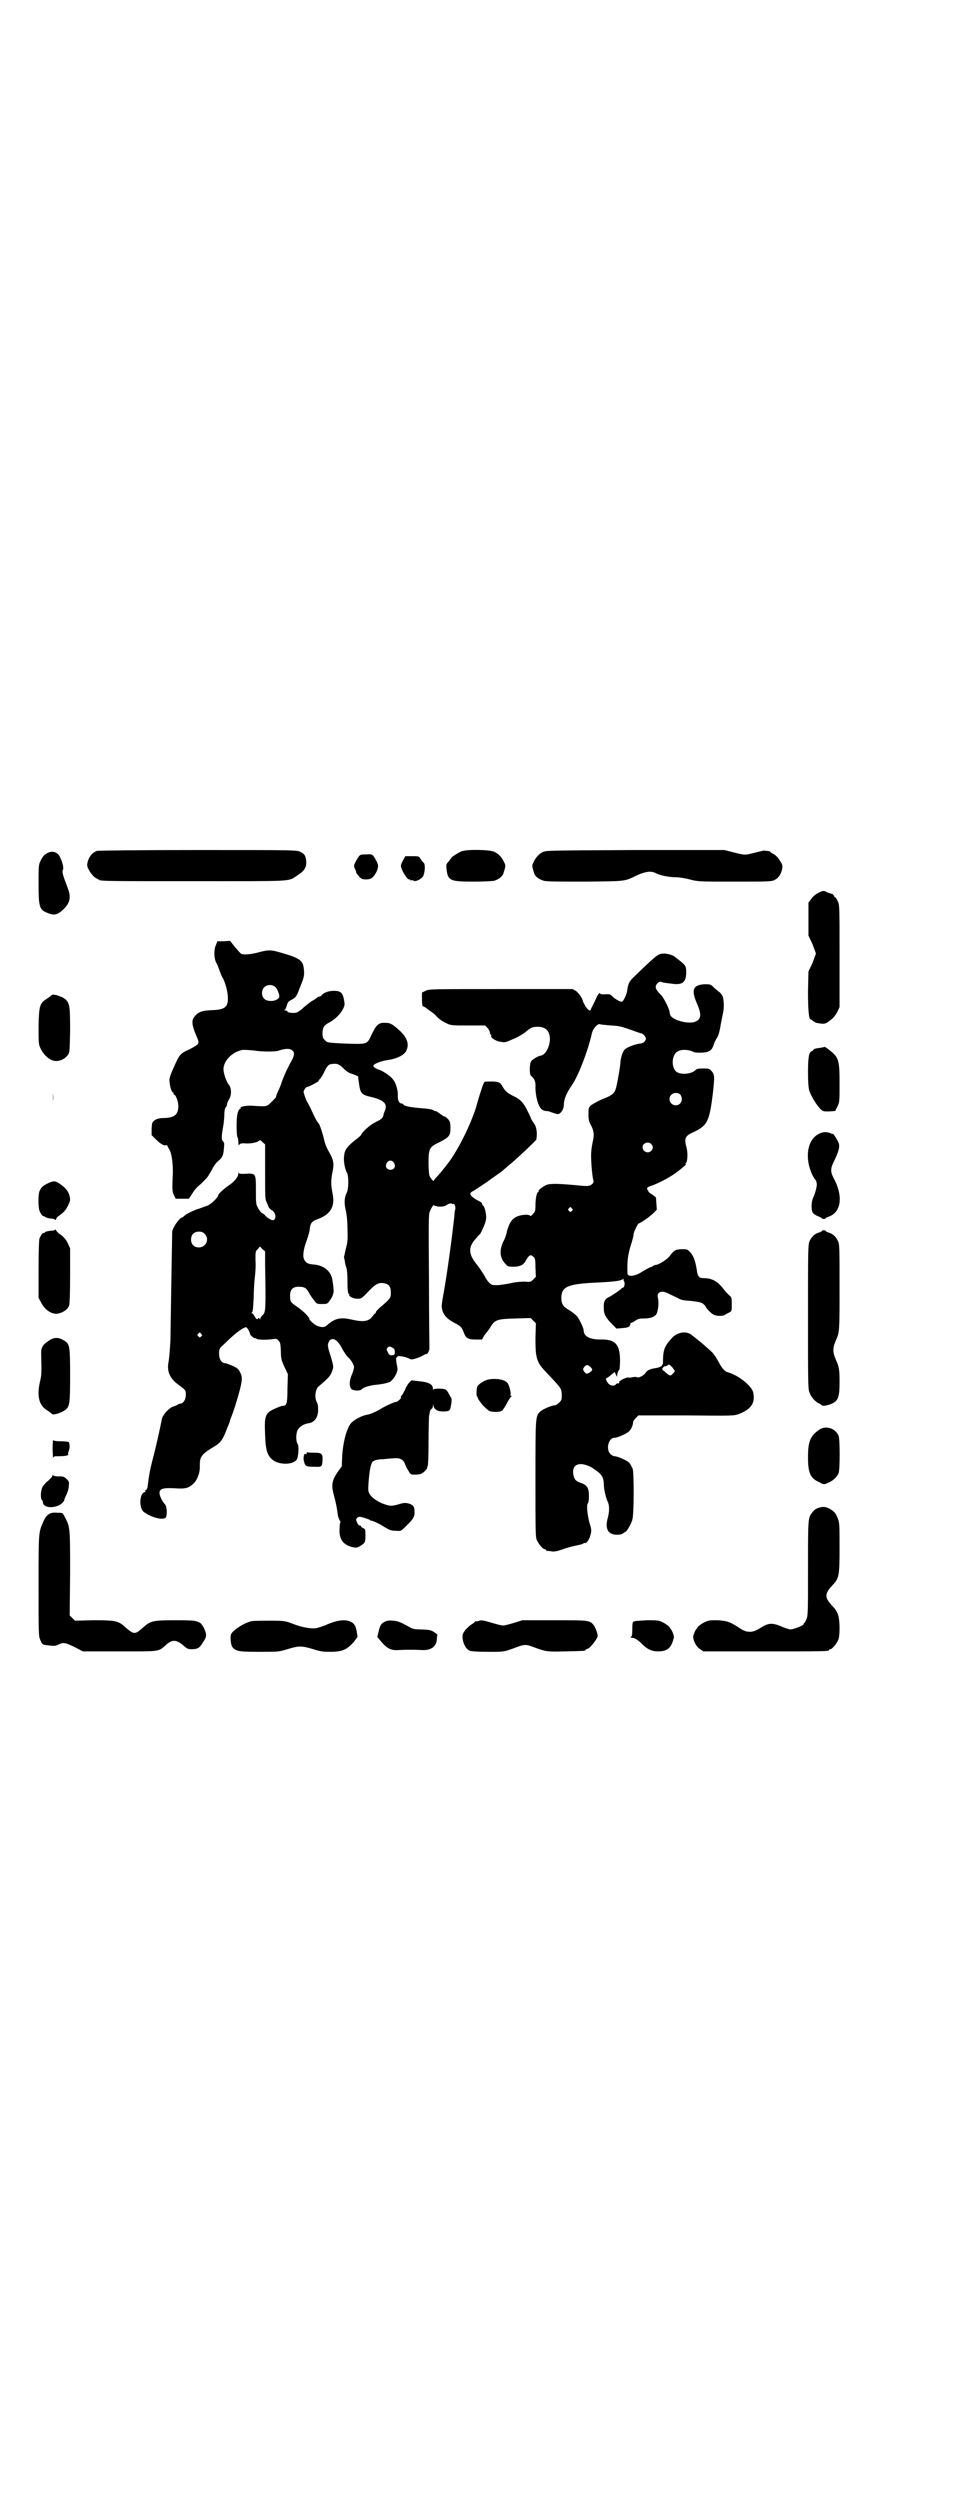 <?xml version="1.0" standalone="no"?>
<!DOCTYPE svg PUBLIC "-//W3C//DTD SVG 20010904//EN"
 "http://www.w3.org/TR/2001/REC-SVG-20010904/DTD/svg10.dtd">
<svg version="1.0" xmlns="http://www.w3.org/2000/svg"
 width="1100pt" height="2850pt" viewBox="0 0 1100 2850"
 preserveAspectRatio="xMidYMid meet">
<g transform="translate(0,2850) scale(0.5,-0.5)"
fill="#000000" stroke="none">
<path d="M221 3760 c-11 -4 -20 -15 -22 -31 -1 -8 12 -27 20 -31 3 -2 6 -3 7
-4 3 -3 25 -3 219 -3 228 0 212 -1 232 12 17 11 22 18 22 31 -1 14 -3 19 -14
24 -8 4 -16 4 -233 4 -124 0 -228 -1 -231 -2z"/>
<path d="M1053 3759 c-7 -3 -23 -13 -23 -15 0 0 -3 -4 -6 -8 -6 -6 -6 -8 -5
-17 3 -27 8 -29 61 -29 23 0 44 1 48 2 10 3 19 10 21 17 1 4 2 6 2 7 3 9 3 12
-1 19 -5 11 -13 19 -22 23 -11 5 -62 6 -75 1z"/>
<path d="M1240 3758 c-9 -4 -17 -12 -22 -23 -4 -7 -4 -10 -1 -19 0 -1 1 -3 2
-7 2 -7 11 -14 22 -17 5 -2 34 -2 95 -2 95 1 88 0 119 15 18 8 32 10 42 4 10
-5 30 -9 44 -9 8 0 22 -2 33 -5 19 -5 20 -5 103 -5 76 0 85 0 91 4 9 4 15 14
17 25 1 8 1 10 -6 20 -4 7 -10 12 -14 14 -4 2 -7 4 -7 5 0 1 -3 1 -6 2 -4 0
-7 0 -8 1 0 0 -9 -2 -21 -5 -23 -6 -23 -6 -50 1 l-20 5 -202 0 c-191 -1 -203
-1 -211 -4z"/>
<path d="M110 3756 c-8 -3 -14 -10 -18 -20 -4 -7 -4 -14 -4 -52 0 -50 2 -57
17 -64 18 -8 25 -7 40 7 15 15 18 27 9 50 -11 29 -13 35 -10 41 2 7 -5 27 -11
34 -6 6 -14 8 -23 4z"/>
<path d="M836 3752 c-15 0 -15 0 -23 -14 -6 -11 -6 -12 -3 -19 2 -3 3 -7 3 -9
0 -1 4 -5 7 -9 5 -5 7 -6 16 -6 12 0 17 5 24 19 4 11 4 14 -2 25 -8 14 -8 14
-22 13z"/>
<path d="M920 3739 c-3 -5 -5 -11 -5 -12 -1 -8 15 -34 19 -32 1 1 2 0 2 -1 0
-1 1 -2 2 -1 1 1 4 0 6 -1 5 -3 18 4 22 11 4 10 5 26 1 30 -3 2 -6 7 -8 10 -3
5 -4 5 -19 5 l-15 0 -5 -9z"/>
<path d="M1867 3664 c-6 -3 -13 -9 -16 -14 l-6 -8 0 -38 0 -37 9 -19 c4 -11 8
-21 8 -22 0 -1 -4 -11 -8 -22 l-9 -19 -1 -46 c0 -43 2 -63 6 -63 1 0 3 -2 6
-4 3 -2 6 -4 7 -4 1 0 4 -1 6 -1 12 -2 15 -2 26 7 8 6 12 12 16 19 l5 11 0
116 c0 114 0 117 -4 125 -2 5 -5 9 -6 9 -1 0 -2 2 -3 4 -1 2 -3 4 -4 4 -2 0
-6 2 -10 3 -9 5 -11 5 -22 -1z"/>
<path d="M511 3554 l-15 0 -3 -8 c-5 -10 -5 -29 0 -40 3 -5 6 -13 8 -19 2 -5
5 -13 7 -16 6 -10 12 -33 12 -45 1 -22 -7 -28 -35 -29 -25 -1 -33 -4 -42 -16
-6 -7 -5 -19 4 -40 7 -16 7 -17 4 -22 -2 -2 -10 -7 -18 -11 -22 -10 -23 -11
-38 -45 -8 -18 -9 -23 -8 -30 1 -12 5 -23 7 -23 1 0 2 -1 2 -3 0 -2 1 -3 2 -3
3 0 9 -16 9 -25 0 -20 -8 -27 -32 -28 -12 0 -17 -2 -22 -5 -6 -5 -6 -5 -7 -19
l0 -15 10 -10 c10 -10 19 -15 23 -13 2 0 3 0 3 -1 0 -1 2 -5 4 -8 6 -8 10 -39
8 -63 -1 -29 -1 -34 3 -42 l4 -8 15 0 15 0 8 12 c4 7 10 14 14 17 6 5 15 14
21 21 1 2 6 9 10 17 4 8 10 16 14 19 9 7 12 13 13 29 1 10 1 13 -2 16 -4 4 -4
9 1 38 1 7 2 18 2 24 0 6 1 13 3 15 2 2 3 5 3 7 0 2 2 7 5 12 6 10 5 25 0 32
-6 6 -13 27 -13 36 0 19 19 39 42 44 4 1 15 0 27 -1 18 -3 46 -3 55 -1 17 6
28 6 33 1 6 -4 5 -12 -3 -26 -8 -14 -15 -30 -20 -43 -2 -7 -6 -17 -9 -23 -3
-6 -5 -12 -5 -14 0 -1 -5 -6 -10 -11 -12 -12 -11 -11 -44 -9 -13 1 -29 -2 -27
-5 1 -1 0 -2 -1 -2 -3 0 -6 -9 -7 -17 -2 -15 -1 -46 1 -48 1 -1 2 -6 2 -11 0
-7 1 -8 2 -6 2 3 5 4 17 3 14 0 26 3 29 7 1 1 4 0 7 -4 l6 -5 0 -62 c0 -54 0
-63 3 -69 2 -4 4 -9 5 -12 1 -2 4 -5 7 -7 10 -5 12 -23 2 -23 -3 0 -13 6 -17
11 -2 3 -6 5 -7 5 -2 1 -5 5 -8 10 -6 10 -6 11 -6 42 0 39 0 39 -23 38 -12 -1
-15 0 -16 2 0 2 -1 1 -1 -1 0 -8 -9 -19 -21 -27 -13 -9 -25 -20 -25 -23 0 -5
-17 -21 -25 -24 -4 -1 -16 -6 -26 -9 -10 -4 -20 -9 -24 -12 -3 -3 -7 -6 -8 -6
-4 0 -17 -17 -20 -26 0 -1 -1 -2 -2 -4 0 -2 -1 -55 -2 -118 -1 -63 -2 -122 -2
-131 -1 -20 -3 -42 -4 -48 -5 -23 2 -39 22 -54 18 -13 17 -13 17 -24 0 -10 -6
-19 -12 -19 -2 0 -5 -1 -7 -3 -2 -1 -7 -3 -10 -4 -8 -2 -22 -17 -25 -26 -1 -5
-4 -19 -7 -33 -3 -14 -9 -40 -14 -59 -8 -31 -9 -40 -12 -63 0 -4 -2 -8 -4 -9
-3 -2 -3 -3 -1 -3 2 0 1 -1 -2 -2 -12 -3 -13 -36 -2 -45 15 -11 39 -19 49 -14
5 2 5 26 -1 32 -6 6 -12 19 -12 25 0 10 8 12 33 11 26 -2 33 0 44 10 9 8 16
26 15 41 0 22 3 26 36 46 12 7 18 17 26 39 4 9 7 17 7 19 9 23 12 33 19 57 9
32 10 41 4 52 -3 7 -6 10 -17 15 -7 3 -15 6 -17 6 -8 0 -14 9 -14 21 0 12 0
12 12 23 24 24 43 38 50 38 1 0 4 -4 6 -8 2 -4 3 -8 3 -8 -1 0 1 -2 4 -5 3 -3
6 -4 7 -4 0 1 2 0 3 -1 3 -3 26 -3 38 -1 7 1 9 1 13 -4 4 -4 4 -7 5 -23 0 -17
1 -21 8 -36 l8 -17 -1 -33 c0 -34 -2 -39 -10 -39 -2 0 -8 -2 -15 -5 -26 -11
-28 -16 -26 -61 1 -35 5 -48 18 -58 15 -11 45 -11 54 1 4 5 6 32 2 36 -4 7 -4
25 1 33 5 7 14 13 24 14 13 2 21 12 22 28 0 10 0 15 -3 20 -6 12 -3 30 4 36
26 22 28 25 33 41 1 5 0 10 -5 27 -8 24 -8 27 -4 35 7 11 20 4 31 -19 5 -8 10
-16 13 -18 6 -5 13 -17 13 -22 0 -2 -2 -10 -5 -17 -6 -14 -6 -25 -2 -32 4 -5
21 -6 25 -1 3 4 20 9 34 10 9 1 15 2 23 4 0 0 2 1 3 1 9 1 23 23 21 33 -3 15
-4 25 -2 24 1 0 2 1 2 2 -1 3 18 0 26 -4 5 -3 7 -3 17 0 6 2 13 5 16 7 3 2 6
3 6 3 3 -2 8 7 8 13 0 4 -1 74 -1 156 -1 133 -1 151 2 156 5 12 9 16 9 14 1
-1 6 -2 11 -3 9 0 12 0 19 4 4 3 9 4 10 3 2 -1 3 -1 4 -1 3 2 6 -5 5 -12 -1
-3 -2 -10 -2 -15 -7 -62 -16 -127 -24 -173 -3 -15 -5 -30 -5 -33 1 -17 10 -28
29 -38 14 -7 17 -10 21 -21 5 -14 10 -17 27 -17 l15 0 5 9 c3 4 6 8 7 9 1 1 4
5 7 10 10 17 16 19 57 20 l35 1 6 -6 6 -6 -1 -33 c0 -34 1 -44 8 -58 4 -7 7
-11 31 -36 20 -22 20 -22 21 -35 0 -12 0 -13 -6 -19 -3 -3 -8 -6 -10 -6 -7 0
-28 -9 -34 -15 -10 -11 -10 -12 -10 -153 0 -116 0 -132 3 -139 4 -9 14 -21 18
-21 2 0 3 -1 3 -2 0 -1 1 -1 3 -2 1 0 6 0 10 -1 6 -1 12 0 29 6 11 4 25 7 30
8 5 1 11 2 13 4 2 1 5 2 5 1 3 0 10 10 12 20 2 8 2 12 -3 27 -5 20 -7 42 -3
44 1 1 2 7 2 16 0 19 -4 25 -18 30 -13 4 -16 9 -18 22 -1 14 5 21 18 21 8 0
24 -6 29 -11 2 -1 6 -4 10 -7 9 -7 13 -15 13 -28 0 -12 5 -32 9 -40 4 -8 4
-22 0 -37 -7 -25 1 -38 21 -38 8 0 12 1 15 4 2 1 4 3 5 3 2 0 13 18 15 27 4
11 4 104 1 116 -2 4 -5 11 -8 14 -6 6 -27 15 -34 15 -2 0 -6 2 -9 5 -11 11 -4
37 9 37 7 0 28 9 34 15 5 5 9 15 9 22 0 1 3 4 6 8 l6 6 109 0 c106 -1 108 -1
120 3 28 11 38 25 33 49 -3 15 -33 39 -57 46 -8 2 -15 10 -22 24 -4 7 -10 17
-14 21 -8 8 -30 27 -37 32 -2 2 -6 5 -9 7 -11 11 -32 9 -45 -4 -18 -19 -22
-27 -22 -57 0 -4 0 -5 -2 -5 -1 1 -1 1 0 -1 1 -2 -6 -6 -14 -7 -13 -2 -20 -5
-23 -10 -4 -7 -16 -13 -20 -11 -2 1 -6 1 -11 0 -4 -1 -7 -1 -8 -1 -2 3 -23 -7
-22 -10 1 -2 0 -3 -3 -3 -2 0 -5 -1 -5 -3 -3 -3 -11 -3 -16 2 -4 4 -8 13 -5
13 1 0 6 3 10 7 l9 7 2 -5 3 -6 1 7 c1 4 2 8 4 8 1 1 2 10 2 22 0 37 -11 49
-44 48 -25 0 -39 7 -39 21 0 5 -9 24 -15 32 -3 3 -11 10 -18 14 -14 8 -18 14
-18 29 1 25 15 31 84 34 40 2 54 4 58 9 1 1 1 1 0 -1 0 -2 0 -4 1 -5 3 -4 1
-15 -3 -15 -1 0 -3 -1 -3 -2 -1 -2 -20 -15 -28 -19 -10 -5 -13 -11 -12 -26 0
-14 5 -22 20 -37 l9 -9 13 1 c11 1 15 2 17 5 1 2 2 5 2 5 -1 1 0 2 1 2 1 0 6
2 10 5 6 4 9 5 20 5 17 0 28 5 30 15 0 1 1 3 1 4 2 8 2 19 1 26 -5 15 7 21 25
11 4 -2 13 -6 19 -9 8 -5 14 -6 31 -7 17 -2 22 -3 27 -6 3 -3 6 -5 6 -6 0 -3
12 -16 18 -19 7 -4 21 -4 26 -1 3 2 7 4 11 6 5 3 5 3 5 18 0 15 0 16 -6 21 -4
4 -9 9 -12 13 -14 19 -27 26 -47 26 -10 0 -13 4 -15 20 -3 18 -7 31 -15 39 -6
7 -7 7 -20 7 -14 -1 -16 -2 -27 -16 -7 -9 -26 -20 -32 -20 -2 0 -4 -1 -5 -2
-1 -1 -5 -3 -9 -4 -4 -2 -11 -6 -16 -9 -16 -11 -34 -13 -34 -4 -1 28 1 41 7
62 4 12 7 24 7 27 0 3 3 10 6 16 3 6 6 10 6 9 0 -2 24 14 33 23 l8 8 -1 14 -1
14 -9 7 c-6 3 -9 7 -9 8 1 0 1 1 0 1 -1 0 -2 2 -2 4 -1 2 2 4 8 6 13 4 41 18
56 29 14 10 27 21 24 21 -1 0 -1 1 1 3 3 4 4 22 1 34 -6 22 -4 27 16 36 32 15
36 25 44 89 4 37 4 42 -3 50 -5 6 -7 6 -20 6 -10 0 -14 -1 -16 -3 -8 -9 -30
-12 -42 -6 -15 8 -14 41 1 48 8 5 24 4 33 0 5 -3 10 -3 21 -3 18 1 24 5 28 19
2 6 5 11 6 13 4 5 7 14 10 33 2 10 4 21 5 25 3 12 2 32 -1 39 -2 4 -6 9 -10
11 -3 3 -9 7 -12 11 -6 5 -7 5 -20 5 -26 -2 -30 -13 -16 -45 11 -25 9 -36 -6
-41 -16 -5 -49 4 -55 15 -1 3 -2 7 -2 8 0 6 -13 32 -19 38 -14 14 -15 19 -9
27 4 4 5 5 13 2 5 -1 14 -2 22 -3 23 -3 31 4 31 26 0 14 -1 16 -15 27 -7 5
-12 10 -13 10 -2 2 -15 6 -22 6 -14 0 -16 -2 -67 -51 -13 -12 -16 -18 -18 -36
-2 -9 -9 -23 -12 -23 -4 0 -15 6 -21 12 -5 5 -7 6 -17 5 -6 0 -11 0 -11 1 0 5
-6 -1 -9 -9 -2 -4 -5 -11 -7 -15 -2 -4 -5 -9 -5 -10 -2 -7 -6 -4 -13 6 -3 6
-6 11 -6 12 0 5 -10 19 -16 23 l-7 4 -164 0 c-160 0 -164 0 -172 -4 l-8 -4 0
-16 c0 -8 1 -15 2 -15 0 0 5 -2 9 -5 4 -4 10 -7 12 -9 3 -2 8 -6 12 -11 4 -4
12 -10 19 -13 12 -6 12 -6 51 -6 l39 0 6 -6 c3 -4 5 -8 5 -10 0 -2 1 -4 2 -5
1 -1 2 -2 1 -3 -2 -3 9 -11 20 -13 12 -2 12 -2 30 6 10 4 22 11 27 15 13 11
17 13 29 13 19 0 28 -10 28 -29 -1 -19 -11 -36 -22 -37 -6 -1 -19 -9 -21 -13
-4 -7 -4 -30 0 -33 7 -5 11 -13 10 -26 0 -20 6 -43 14 -50 2 -2 7 -4 10 -4 4
0 8 -1 10 -2 16 -6 19 -6 22 -3 6 5 9 12 9 23 1 11 7 25 19 42 14 21 36 77 45
118 2 9 13 22 18 20 2 -1 13 -2 25 -3 20 -1 24 -2 57 -14 6 -2 11 -4 13 -4 4
-1 10 -8 10 -12 0 -5 -6 -11 -12 -11 -8 -1 -19 -4 -29 -9 -8 -4 -9 -6 -13 -15
-2 -6 -4 -14 -4 -18 0 -8 -7 -48 -10 -59 -3 -12 -8 -17 -29 -25 -10 -4 -22
-11 -27 -14 -7 -6 -7 -7 -7 -21 0 -12 1 -17 5 -24 7 -13 8 -21 6 -33 -4 -18
-5 -28 -5 -38 0 -18 3 -50 5 -55 1 -4 1 -6 -2 -9 -7 -6 -10 -6 -39 -3 -44 4
-61 4 -69 -1 -9 -5 -16 -11 -15 -13 1 -1 0 -2 -1 -2 -3 0 -6 -15 -6 -30 0 -13
-1 -15 -6 -20 -3 -4 -6 -5 -6 -4 -2 4 -21 3 -31 -2 -11 -5 -17 -15 -22 -33 -1
-7 -5 -18 -9 -25 -9 -20 -7 -37 6 -50 4 -5 6 -6 17 -6 16 0 24 4 29 14 2 4 5
8 7 10 4 3 5 3 10 -1 4 -4 5 -5 5 -25 l1 -21 -6 -6 c-6 -6 -7 -6 -20 -5 -8 0
-20 -1 -29 -3 -8 -2 -22 -4 -31 -5 -15 0 -15 0 -21 6 -3 3 -8 10 -10 15 -3 5
-10 16 -17 25 -20 24 -21 40 -4 59 4 5 9 10 11 12 3 5 12 24 13 32 2 8 -2 28
-6 32 -2 1 -3 4 -3 5 0 1 -2 3 -4 4 -23 12 -28 19 -17 24 5 3 37 24 39 26 1 1
7 5 14 10 7 5 13 9 14 10 1 1 7 6 15 13 13 10 63 57 63 59 0 1 1 5 1 9 1 9 -2
23 -6 27 -2 3 -8 12 -8 14 0 1 -3 7 -7 15 -8 17 -16 26 -28 32 -17 8 -23 13
-28 22 -7 13 -10 14 -41 13 -2 0 -5 -7 -9 -20 -4 -12 -9 -29 -12 -40 -13 -40
-38 -90 -59 -120 -15 -20 -25 -32 -31 -38 -3 -3 -6 -7 -6 -8 0 -3 -8 6 -10 12
-1 2 -2 16 -2 29 0 33 2 36 25 47 22 11 25 15 25 32 0 12 -1 15 -5 20 -3 3 -6
6 -7 6 -2 0 -7 3 -12 7 -6 4 -10 7 -10 6 0 -1 -1 -1 -2 0 -5 4 -12 5 -37 7
-22 2 -35 5 -35 9 0 0 -1 1 -3 1 -6 0 -10 8 -9 19 0 12 -4 27 -11 36 -6 8 -24
20 -32 22 -6 2 -13 6 -13 9 0 4 17 11 32 13 21 3 38 11 43 21 8 16 2 32 -19
50 -14 12 -18 14 -28 14 -16 1 -21 -4 -32 -27 -11 -23 -8 -22 -67 -20 -34 2
-34 2 -39 7 -5 5 -6 7 -6 16 0 13 3 18 14 24 15 8 26 19 33 32 4 8 4 10 2 21
-3 16 -8 20 -23 20 -12 0 -23 -4 -28 -10 -1 -2 -4 -3 -5 -3 -2 0 -4 -1 -5 -2
-2 -2 -6 -5 -10 -7 -4 -2 -13 -9 -20 -15 -8 -8 -15 -12 -19 -13 -8 -1 -19 0
-19 3 0 1 -2 2 -4 2 -3 0 -4 1 -3 1 2 1 4 5 5 9 3 10 4 11 14 16 8 5 9 7 17
28 10 24 10 28 8 44 -2 16 -11 22 -45 32 -30 9 -34 9 -57 3 -18 -5 -33 -6 -40
-4 -2 1 -8 8 -15 16 l-11 14 -14 -1z m118 -105 c5 -5 10 -20 8 -23 -6 -10 -28
-11 -35 -2 -6 7 -5 19 1 25 7 7 19 7 26 0z m155 -185 c5 -5 12 -10 15 -11 8
-2 19 -7 19 -8 -1 -1 0 -7 1 -13 3 -25 6 -28 28 -33 29 -7 37 -15 32 -30 -2
-4 -4 -10 -4 -12 -2 -7 -5 -9 -19 -16 -12 -6 -30 -22 -32 -29 -1 -1 -6 -6 -13
-11 -20 -16 -25 -23 -26 -39 -1 -9 2 -28 7 -36 4 -8 4 -37 -1 -46 -5 -10 -6
-23 -2 -39 2 -8 4 -25 4 -43 1 -26 0 -31 -4 -46 -2 -10 -4 -18 -4 -18 0 -1 1
-5 2 -9 0 -4 2 -11 3 -14 2 -4 3 -17 3 -33 0 -19 1 -27 3 -28 1 0 2 -1 1 -2
-2 -3 9 -9 18 -9 10 0 10 0 28 19 15 15 22 19 35 16 10 -2 14 -8 14 -22 0 -11
-1 -13 -26 -34 -4 -4 -8 -8 -8 -9 0 -2 -1 -3 -1 -3 -1 0 -4 -3 -6 -6 -9 -13
-21 -15 -51 -8 -23 5 -35 2 -51 -11 -8 -8 -13 -8 -25 -4 -7 3 -18 13 -18 16 0
4 -15 19 -27 27 -16 11 -17 12 -17 26 0 16 8 22 26 20 8 -1 11 -3 17 -13 3 -6
8 -13 12 -18 6 -8 6 -8 18 -8 11 0 12 0 17 7 7 9 11 20 9 28 0 4 -1 11 -2 17
-2 21 -18 36 -43 38 -12 1 -17 3 -21 10 -5 7 -3 24 5 45 3 9 7 21 7 27 2 14 5
17 22 23 26 11 36 28 30 57 -4 19 -4 31 0 50 4 19 2 28 -10 48 -4 7 -8 18 -9
23 -3 14 -10 36 -13 39 -3 2 -11 18 -19 36 -3 6 -6 11 -7 13 -2 3 -7 16 -8 22
-1 3 5 12 8 12 4 0 24 11 26 13 0 2 2 4 4 6 1 1 5 7 8 13 7 15 11 20 18 20 12
2 17 0 27 -10z m769 -60 c7 -11 1 -24 -11 -24 -12 0 -19 15 -10 24 6 6 17 5
21 0z m-67 -112 c5 -5 5 -11 0 -16 -10 -10 -27 5 -16 16 4 4 12 4 16 0z m-587
-43 c5 -8 1 -16 -8 -16 -9 0 -13 8 -8 16 2 3 5 5 8 5 3 0 6 -2 8 -5z m406
-104 c3 -3 3 -3 0 -6 -3 -3 -3 -3 -6 0 -3 2 -3 3 -1 6 4 4 4 4 7 0z m-838 -58
c12 -12 3 -31 -13 -31 -11 0 -18 7 -18 18 0 11 7 18 18 18 6 0 9 -1 13 -5z
m132 -35 l6 -5 0 -30 c2 -104 1 -108 -5 -115 -4 -3 -6 -7 -6 -8 0 -3 0 -3 -2
0 -1 2 -2 2 -3 0 -2 -3 -4 -2 -8 5 -2 4 -5 7 -6 7 -1 0 -1 1 0 2 2 0 3 13 4
35 0 19 2 41 3 49 1 8 2 24 1 35 0 19 0 20 5 25 3 3 5 6 5 6 1 0 3 -3 6 -6z
m-140 -193 c3 -3 3 -3 0 -6 -3 -3 -3 -3 -6 0 -3 2 -3 3 -1 6 4 4 4 4 7 0z
m437 -32 c4 -2 5 -4 5 -9 0 -6 0 -7 -6 -8 -6 0 -7 1 -10 7 -3 6 -3 7 -1 10 4
4 6 4 12 0z m644 -53 c0 -2 -8 -10 -10 -10 -1 0 -3 1 -5 2 -1 1 -5 4 -8 7 -6
4 -7 5 -4 9 2 2 4 4 5 3 1 0 3 0 5 2 4 3 5 2 11 -4 3 -4 6 -8 6 -9z m-193 10
c6 -6 6 -8 -1 -13 -7 -4 -8 -4 -13 2 -3 5 -3 5 0 10 5 6 8 6 14 1z"/>
<path d="M119 3432 c-1 -1 -6 -5 -12 -9 -16 -10 -18 -15 -19 -62 0 -33 0 -41
3 -48 8 -19 24 -33 39 -32 11 1 19 6 25 14 4 5 4 8 5 55 0 56 -1 63 -11 72 -4
3 -8 5 -8 5 -1 0 -3 1 -4 1 -4 3 -16 5 -18 4z"/>
<path d="M1882 3313 c-1 0 -5 -1 -10 -2 -11 -1 -16 -3 -16 -5 0 -1 -2 -2 -4
-3 -6 -2 -8 -15 -8 -48 0 -22 1 -35 3 -42 4 -11 14 -29 24 -40 7 -7 7 -7 21
-7 l14 1 5 10 c5 10 5 11 5 54 0 52 -2 58 -22 74 -6 5 -12 9 -12 8z"/>
<path d="M121 3199 c0 -10 0 -14 0 -10 1 5 1 13 0 18 0 6 0 2 0 -8z"/>
<path d="M1867 3114 c-25 -14 -31 -55 -13 -93 3 -5 6 -11 7 -11 1 -1 2 -3 2
-3 0 -1 0 -3 1 -5 1 -4 -3 -22 -8 -32 -5 -11 -5 -29 -1 -35 2 -3 7 -6 12 -8 5
-2 9 -4 9 -5 0 -1 2 -1 4 -1 2 0 4 0 4 1 0 1 3 3 7 4 29 10 34 47 11 89 -7 14
-7 21 2 39 10 20 13 32 10 40 -2 6 -14 25 -14 21 0 -1 -2 0 -4 1 -8 4 -19 4
-29 -2z"/>
<path d="M111 3003 c-13 -6 -17 -10 -21 -19 -3 -9 -3 -35 0 -44 3 -8 8 -14 10
-13 1 1 2 0 2 -1 1 -1 6 -3 12 -4 6 0 12 -2 12 -3 1 -1 2 -1 2 1 0 2 2 5 5 7
13 9 17 14 22 24 6 12 6 14 3 25 -3 10 -12 19 -23 26 -10 6 -12 6 -24 1z"/>
<path d="M126 2897 c0 -2 -5 -3 -11 -3 -7 -1 -12 -2 -13 -4 0 -1 -1 -2 -2 -1
-2 1 -7 -5 -10 -13 -1 -4 -2 -28 -2 -71 l0 -64 6 -11 c8 -16 24 -27 37 -25 13
2 24 10 27 19 1 6 2 27 2 69 l0 61 -5 11 c-5 10 -10 16 -21 23 -2 2 -5 5 -6 7
-1 2 -2 3 -2 2z"/>
<path d="M1876 2894 c0 -1 -3 -3 -7 -4 -10 -3 -17 -10 -21 -19 -4 -8 -4 -17
-4 -172 0 -147 0 -164 3 -173 4 -11 13 -22 23 -26 3 -2 6 -4 6 -4 0 -2 10 -1
18 2 19 7 22 15 22 52 0 26 -1 34 -8 49 -5 12 -6 16 -6 23 0 7 1 11 6 23 8 18
8 20 8 120 0 91 0 99 -4 106 -4 9 -11 16 -21 19 -4 1 -7 3 -7 4 0 1 -2 1 -4 1
-2 0 -4 0 -4 -1z"/>
<path d="M111 2643 c-14 -9 -18 -16 -17 -32 1 -39 1 -47 -3 -62 -7 -32 -2 -53
16 -64 6 -4 11 -8 12 -9 4 -3 24 4 32 11 8 8 9 15 9 77 0 64 -1 71 -11 78 -15
10 -25 10 -38 1z"/>
<path d="M1115 2555 c-10 -2 -25 -12 -26 -17 -2 -7 -2 -22 0 -22 0 0 1 -1 1
-2 0 -1 2 -5 5 -9 5 -7 7 -10 20 -21 5 -4 27 -4 31 0 2 2 7 9 11 17 4 8 9 15
10 15 1 1 1 2 -1 2 -1 0 -2 1 -1 2 2 3 -3 23 -7 27 -6 8 -26 11 -43 8z"/>
<path d="M933 2547 c-3 -4 -7 -11 -9 -16 -3 -6 -6 -12 -8 -13 -1 -2 -2 -4 -1
-4 1 0 0 -2 -3 -5 -3 -3 -6 -5 -7 -5 -5 0 -27 -10 -41 -19 -9 -5 -19 -9 -24
-10 -14 -2 -33 -12 -40 -21 -10 -14 -17 -43 -19 -72 l-1 -25 -10 -14 c-13 -19
-14 -30 -8 -52 4 -15 7 -28 9 -46 1 -4 3 -9 4 -11 2 -2 2 -4 2 -5 -1 0 -2 -7
-2 -14 -2 -23 8 -37 28 -42 9 -2 11 -2 17 1 13 8 14 9 14 25 0 13 0 15 -5 17
-3 1 -5 3 -5 4 0 1 -1 2 -3 2 -2 0 -5 3 -6 7 -3 6 -3 7 0 10 1 2 4 3 5 3 5 0
26 -7 25 -8 0 -1 1 -1 3 -1 4 -1 18 -7 27 -13 13 -8 17 -10 28 -10 12 -1 12
-1 23 10 17 16 21 23 20 34 0 11 -3 15 -13 18 -8 2 -11 2 -21 -1 -17 -5 -21
-5 -33 -1 -16 5 -30 15 -35 23 -4 7 -4 9 -3 26 2 27 5 43 9 48 3 3 8 5 19 6 8
0 20 2 27 2 16 2 24 -2 28 -12 1 -4 5 -12 8 -16 5 -9 5 -9 16 -9 6 0 13 1 15
3 5 2 14 13 12 13 -1 0 -1 1 1 3 1 1 2 21 2 55 0 29 1 56 1 58 2 13 3 16 6 18
2 1 3 4 3 7 0 4 1 4 1 0 3 -9 9 -13 22 -13 9 0 13 1 15 3 3 3 6 27 4 27 0 1
-3 5 -5 9 -2 4 -5 9 -7 10 -3 4 -27 4 -29 1 0 -2 -1 -1 -1 2 0 10 -10 15 -32
17 l-17 2 -6 -6z"/>
<path d="M1869 2440 c-20 -14 -25 -27 -25 -62 0 -36 5 -48 25 -57 11 -6 11 -6
20 -2 11 4 22 14 25 23 3 9 3 75 0 84 -7 18 -30 25 -45 14z"/>
<path d="M120 2394 c1 -14 1 -23 1 -19 1 5 2 5 16 5 8 0 15 1 17 2 2 1 2 2 2
2 -1 0 -1 4 1 8 3 7 2 16 0 20 -1 1 -9 2 -18 2 -11 0 -17 1 -18 3 0 1 -1 -9
-1 -23z"/>
<path d="M700 2387 c0 -2 -1 -3 -2 -2 -4 3 -7 -8 -4 -18 3 -10 4 -11 24 -11
16 -1 17 0 18 13 1 16 -1 19 -18 19 -8 0 -15 0 -16 1 -1 1 -2 0 -2 -2z"/>
<path d="M120 2336 c0 -2 -5 -7 -10 -12 -6 -4 -11 -11 -13 -14 -4 -8 -5 -24
-2 -29 2 -2 3 -5 3 -6 0 -14 29 -15 44 -2 2 2 4 5 4 5 0 1 2 7 5 13 3 6 6 15
6 21 1 9 1 10 -5 16 -5 5 -7 6 -18 6 -7 0 -12 1 -13 3 0 1 -1 1 -1 -1z"/>
<path d="M1875 2264 c-11 -2 -16 -5 -22 -13 -9 -12 -9 -14 -9 -126 0 -95 0
-107 -3 -115 -2 -6 -5 -10 -5 -10 -1 0 -2 -1 -2 -3 0 -3 -23 -12 -31 -12 -3 1
-12 3 -20 7 -22 9 -30 8 -50 -5 -16 -10 -29 -10 -45 1 -21 14 -29 17 -51 18
-18 0 -20 0 -30 -5 -6 -3 -13 -8 -15 -11 -1 -3 -4 -5 -4 -6 -2 -2 -6 -12 -6
-16 0 -9 8 -24 16 -28 l7 -5 138 0 c136 0 149 0 149 3 0 1 1 2 3 2 4 0 14 12
18 21 4 10 4 43 0 56 -2 7 -6 14 -12 20 -20 21 -20 29 0 50 14 15 15 21 15 85
0 50 0 56 -4 66 -5 13 -8 16 -20 23 -7 3 -11 4 -17 3z"/>
<path d="M116 2250 c-8 -3 -12 -8 -17 -19 -11 -25 -11 -21 -11 -146 0 -109 0
-116 4 -124 4 -10 5 -11 16 -12 16 -2 19 -2 26 2 11 5 15 4 36 -6 l19 -10 84
0 c93 0 88 -1 105 14 15 14 25 13 41 -1 8 -7 10 -8 19 -8 13 0 18 3 26 17 8
11 8 16 2 30 -9 18 -13 19 -64 19 -53 0 -58 -1 -76 -17 -18 -16 -20 -16 -40 1
-16 15 -23 16 -73 16 l-42 -1 -6 6 -6 6 1 97 c0 106 0 105 -13 129 -4 8 -4 8
-16 8 -7 1 -13 0 -15 -1z"/>
<path d="M575 2004 c-17 -3 -46 -22 -48 -31 -2 -8 0 -25 4 -29 8 -9 15 -10 61
-10 43 0 44 0 64 6 26 8 32 8 59 0 19 -6 23 -6 43 -6 25 1 33 5 49 22 l9 12
-2 13 c-2 10 -4 14 -8 18 -12 10 -32 9 -58 -2 -9 -4 -21 -8 -26 -9 -12 -2 -34
2 -54 10 -16 6 -18 7 -50 7 -18 0 -37 0 -43 -1z"/>
<path d="M879 2003 c-9 -4 -12 -9 -15 -23 l-3 -12 10 -12 c13 -15 22 -19 38
-18 15 1 36 1 54 0 21 -1 33 8 34 25 0 5 1 8 1 9 2 1 -10 10 -16 11 -3 1 -12
2 -21 2 -12 0 -18 1 -24 4 -25 14 -29 15 -40 16 -8 1 -14 0 -18 -2z"/>
<path d="M1091 2004 c-3 -1 -5 -1 -5 0 0 0 -1 0 -2 -1 0 -1 -4 -4 -7 -6 -4 -2
-10 -8 -15 -13 -7 -10 -7 -11 -6 -22 2 -11 8 -22 15 -25 3 -2 19 -3 42 -3 38
0 35 -1 70 12 15 5 18 5 34 -1 30 -11 31 -11 74 -10 43 1 45 1 45 3 0 1 2 2 5
3 6 1 23 24 23 29 0 6 -6 22 -10 26 -9 10 -11 10 -89 10 l-73 0 -19 -6 c-10
-3 -21 -6 -25 -6 -4 0 -15 3 -25 6 -20 6 -25 7 -32 4z"/>
<path d="M1448 2004 c0 -1 -1 -2 -2 -1 -2 0 -3 -5 -3 -17 0 -13 -1 -17 -3 -18
-2 -1 -1 -2 2 -2 6 0 13 -4 23 -14 12 -12 22 -17 37 -17 17 0 26 5 32 19 2 5
4 12 4 14 0 4 -4 14 -6 16 0 1 -3 3 -4 6 -2 3 -9 8 -15 11 -10 5 -12 5 -38 5
-15 -1 -27 -2 -27 -2z"/>
</g>
</svg>
